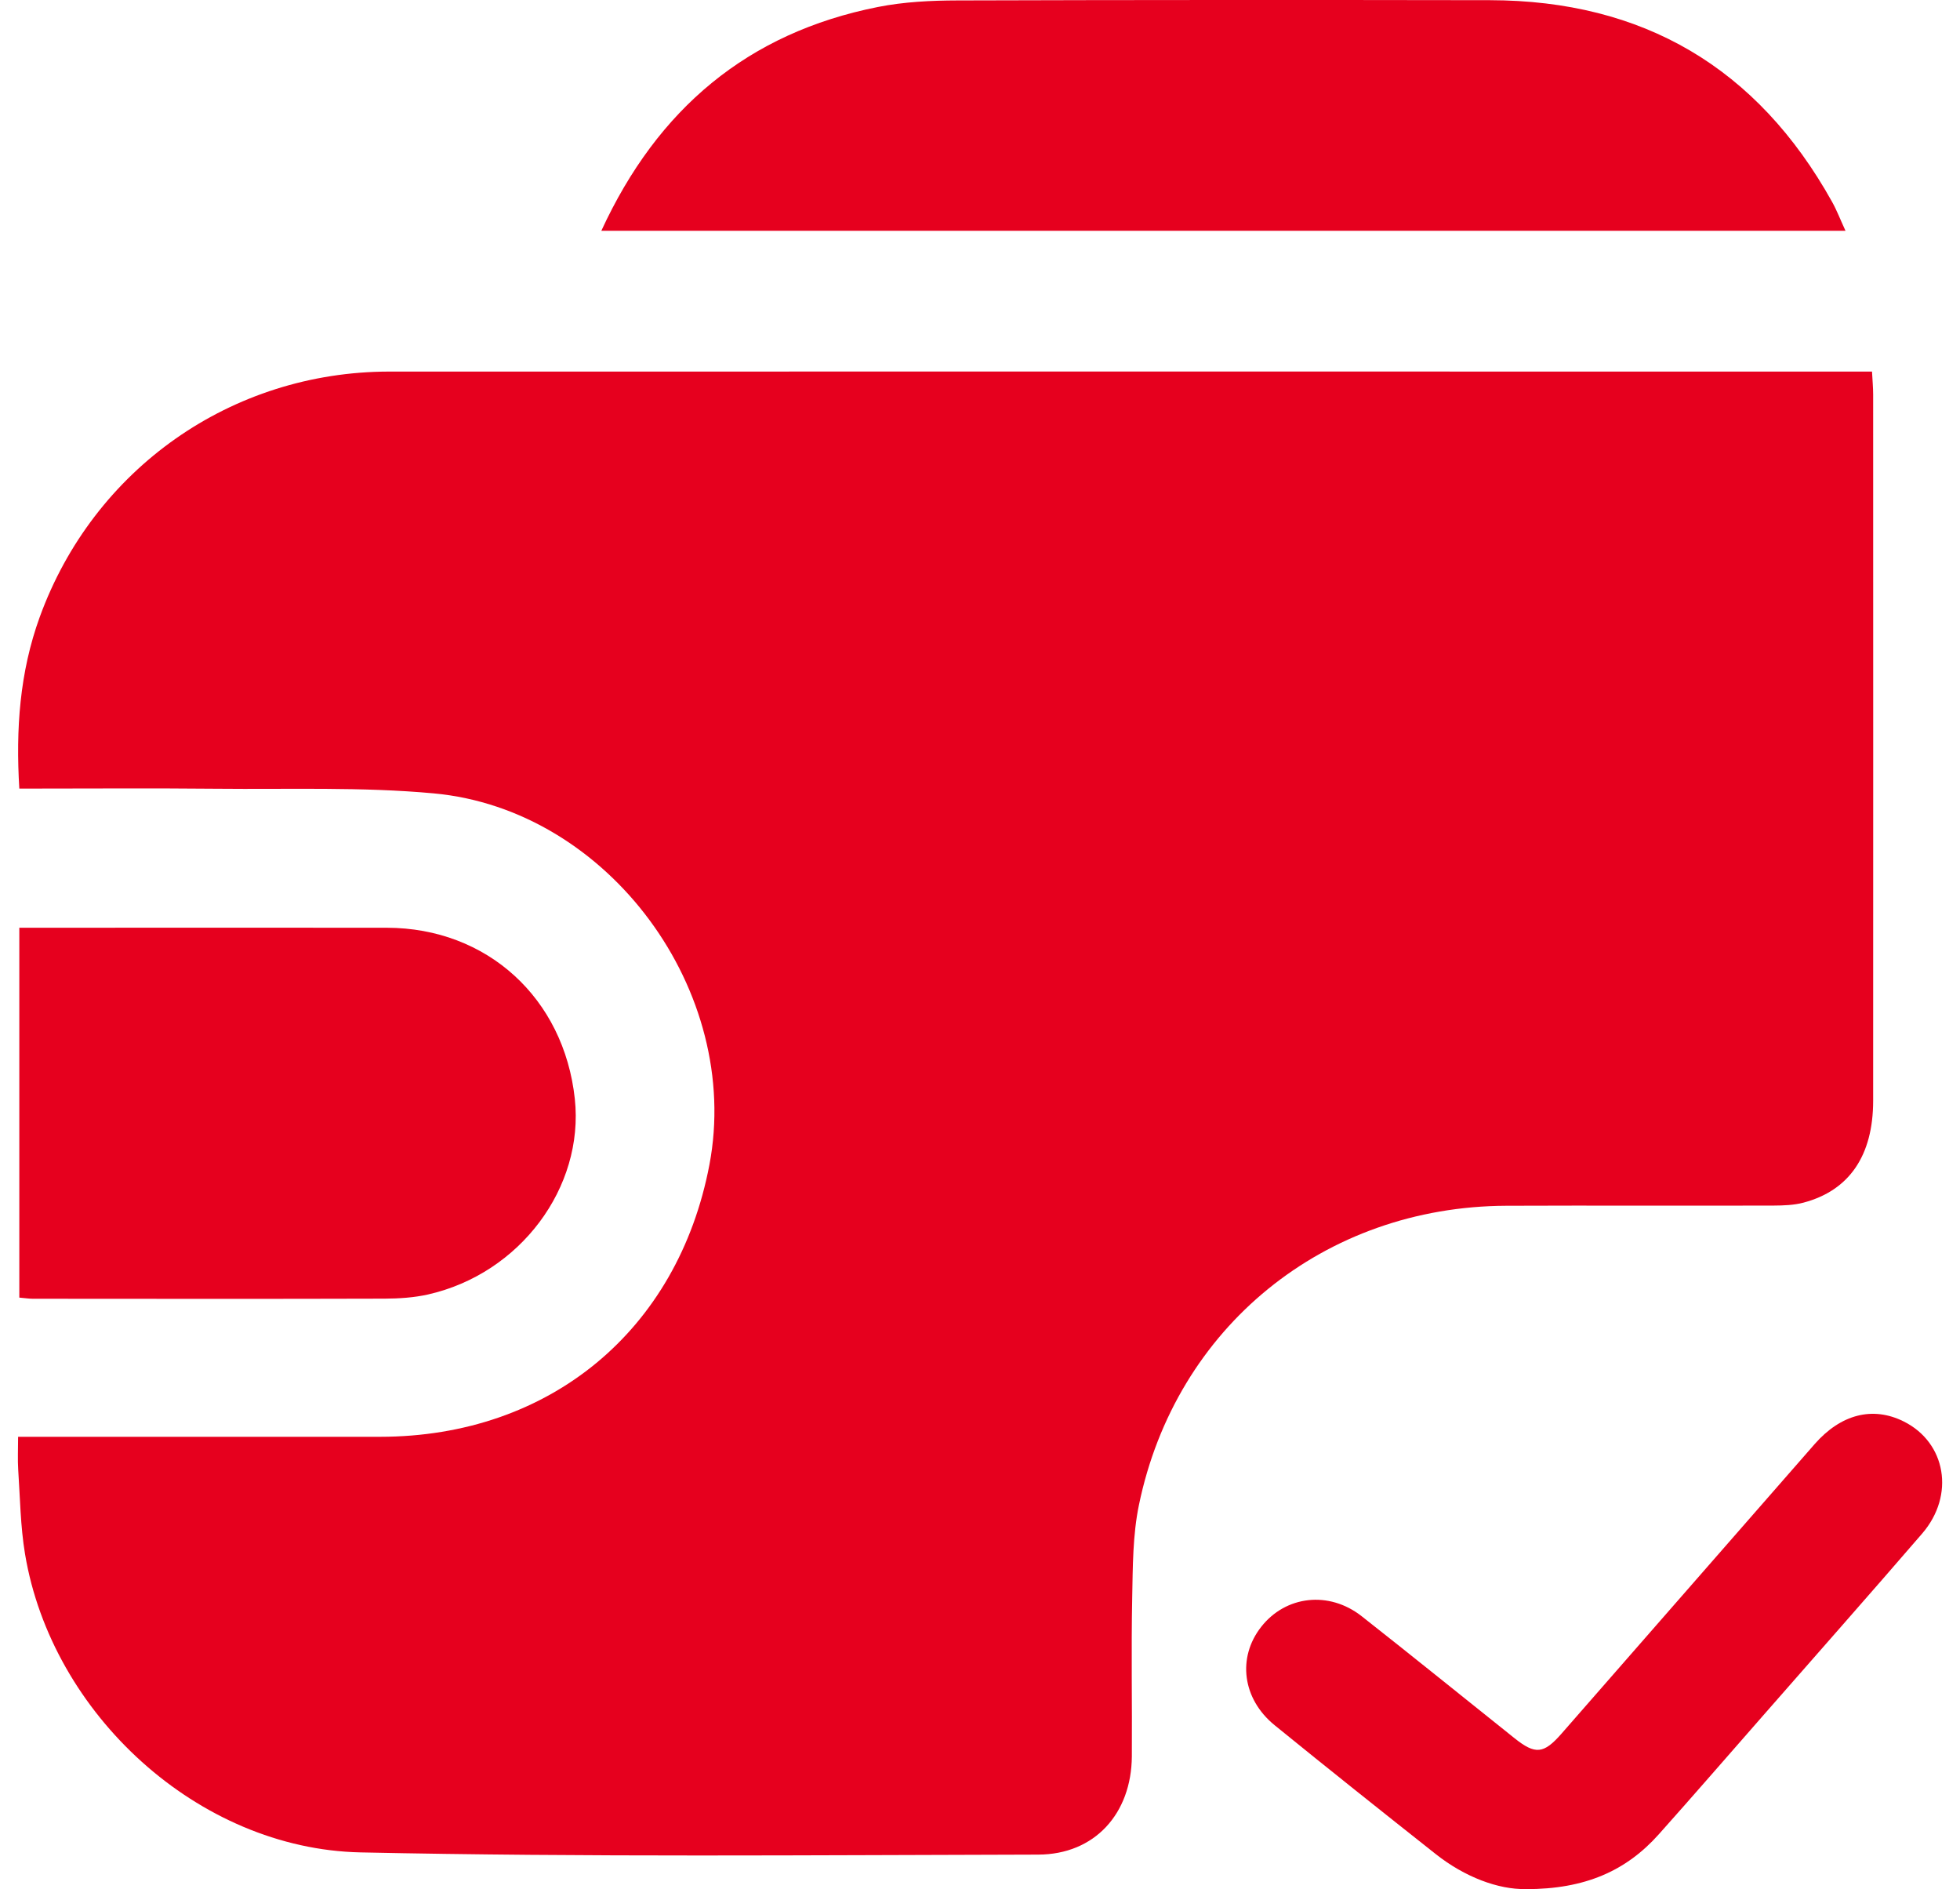 <svg width="55" height="53" viewBox="0 0 55 53" fill="none" xmlns="http://www.w3.org/2000/svg">
<g clip-path="url(#clip0_1_52)">
<path d="M52.531 10.422C52.544 10.678 52.563 10.875 52.563 11.072C52.563 17.674 52.567 24.279 52.563 30.881C52.563 32.419 51.894 33.401 50.609 33.741C50.34 33.813 50.049 33.822 49.767 33.824C47.267 33.831 44.768 33.819 42.268 33.829C37.163 33.85 32.991 37.23 31.96 42.223C31.785 43.068 31.788 43.958 31.771 44.827C31.741 46.309 31.771 47.793 31.761 49.277C31.749 50.883 30.72 52.029 29.134 52.033C22.793 52.047 16.452 52.106 10.115 51.971C5.561 51.873 1.45 48.088 0.702 43.598C0.573 42.821 0.564 42.023 0.511 41.234C0.493 40.954 0.508 40.673 0.508 40.311H1.22C4.37 40.311 7.52 40.314 10.67 40.311C15.423 40.306 19.022 37.329 19.907 32.679C20.83 27.823 17.086 22.709 12.17 22.259C10.154 22.073 8.113 22.15 6.082 22.129C4.256 22.111 2.43 22.125 0.542 22.125C0.441 20.458 0.552 18.863 1.114 17.314C2.627 13.15 6.497 10.427 10.927 10.425C24.584 10.422 38.242 10.425 51.897 10.425H52.531V10.422Z" fill="#E6001E"/>
<path d="M16.874 6.475C18.454 3.049 20.985 0.921 24.635 0.196C25.366 0.051 26.129 0.014 26.876 0.012C31.854 -0.003 36.833 -0.003 41.81 0.005C46.109 0.014 49.312 1.9 51.407 5.657C51.544 5.901 51.643 6.165 51.787 6.475H16.874Z" fill="#E6001E"/>
<path d="M0.542 36.407V26.029H1.163C4.394 26.029 7.626 26.024 10.857 26.029C13.669 26.034 15.825 28.003 16.13 30.829C16.397 33.318 14.592 35.734 12.011 36.318C11.618 36.406 11.204 36.433 10.8 36.435C7.509 36.445 4.215 36.44 0.923 36.438C0.823 36.438 0.722 36.422 0.542 36.406V36.407Z" fill="#E6001E"/>
<path d="M42.809 53C42.047 53.013 41.11 52.668 40.288 52.018C38.774 50.821 37.264 49.619 35.768 48.403C34.86 47.665 34.715 46.504 35.39 45.644C36.077 44.766 37.292 44.624 38.209 45.344C39.646 46.473 41.066 47.624 42.495 48.764C43.084 49.235 43.317 49.212 43.82 48.637C46.187 45.93 48.552 43.224 50.92 40.517C51.658 39.675 52.552 39.448 53.419 39.88C54.608 40.471 54.867 41.95 53.938 43.026C52.451 44.75 50.944 46.453 49.446 48.165C48.482 49.264 47.524 50.37 46.55 51.461C45.635 52.486 44.485 53.005 42.809 53.002V53Z" fill="#E6001E"/>
</g>
<defs>
<clipPath id="clip0_1_52">
<rect width="54" height="53" fill="white" transform="translate(0.5)"/>
</clipPath>
</defs>
</svg>
